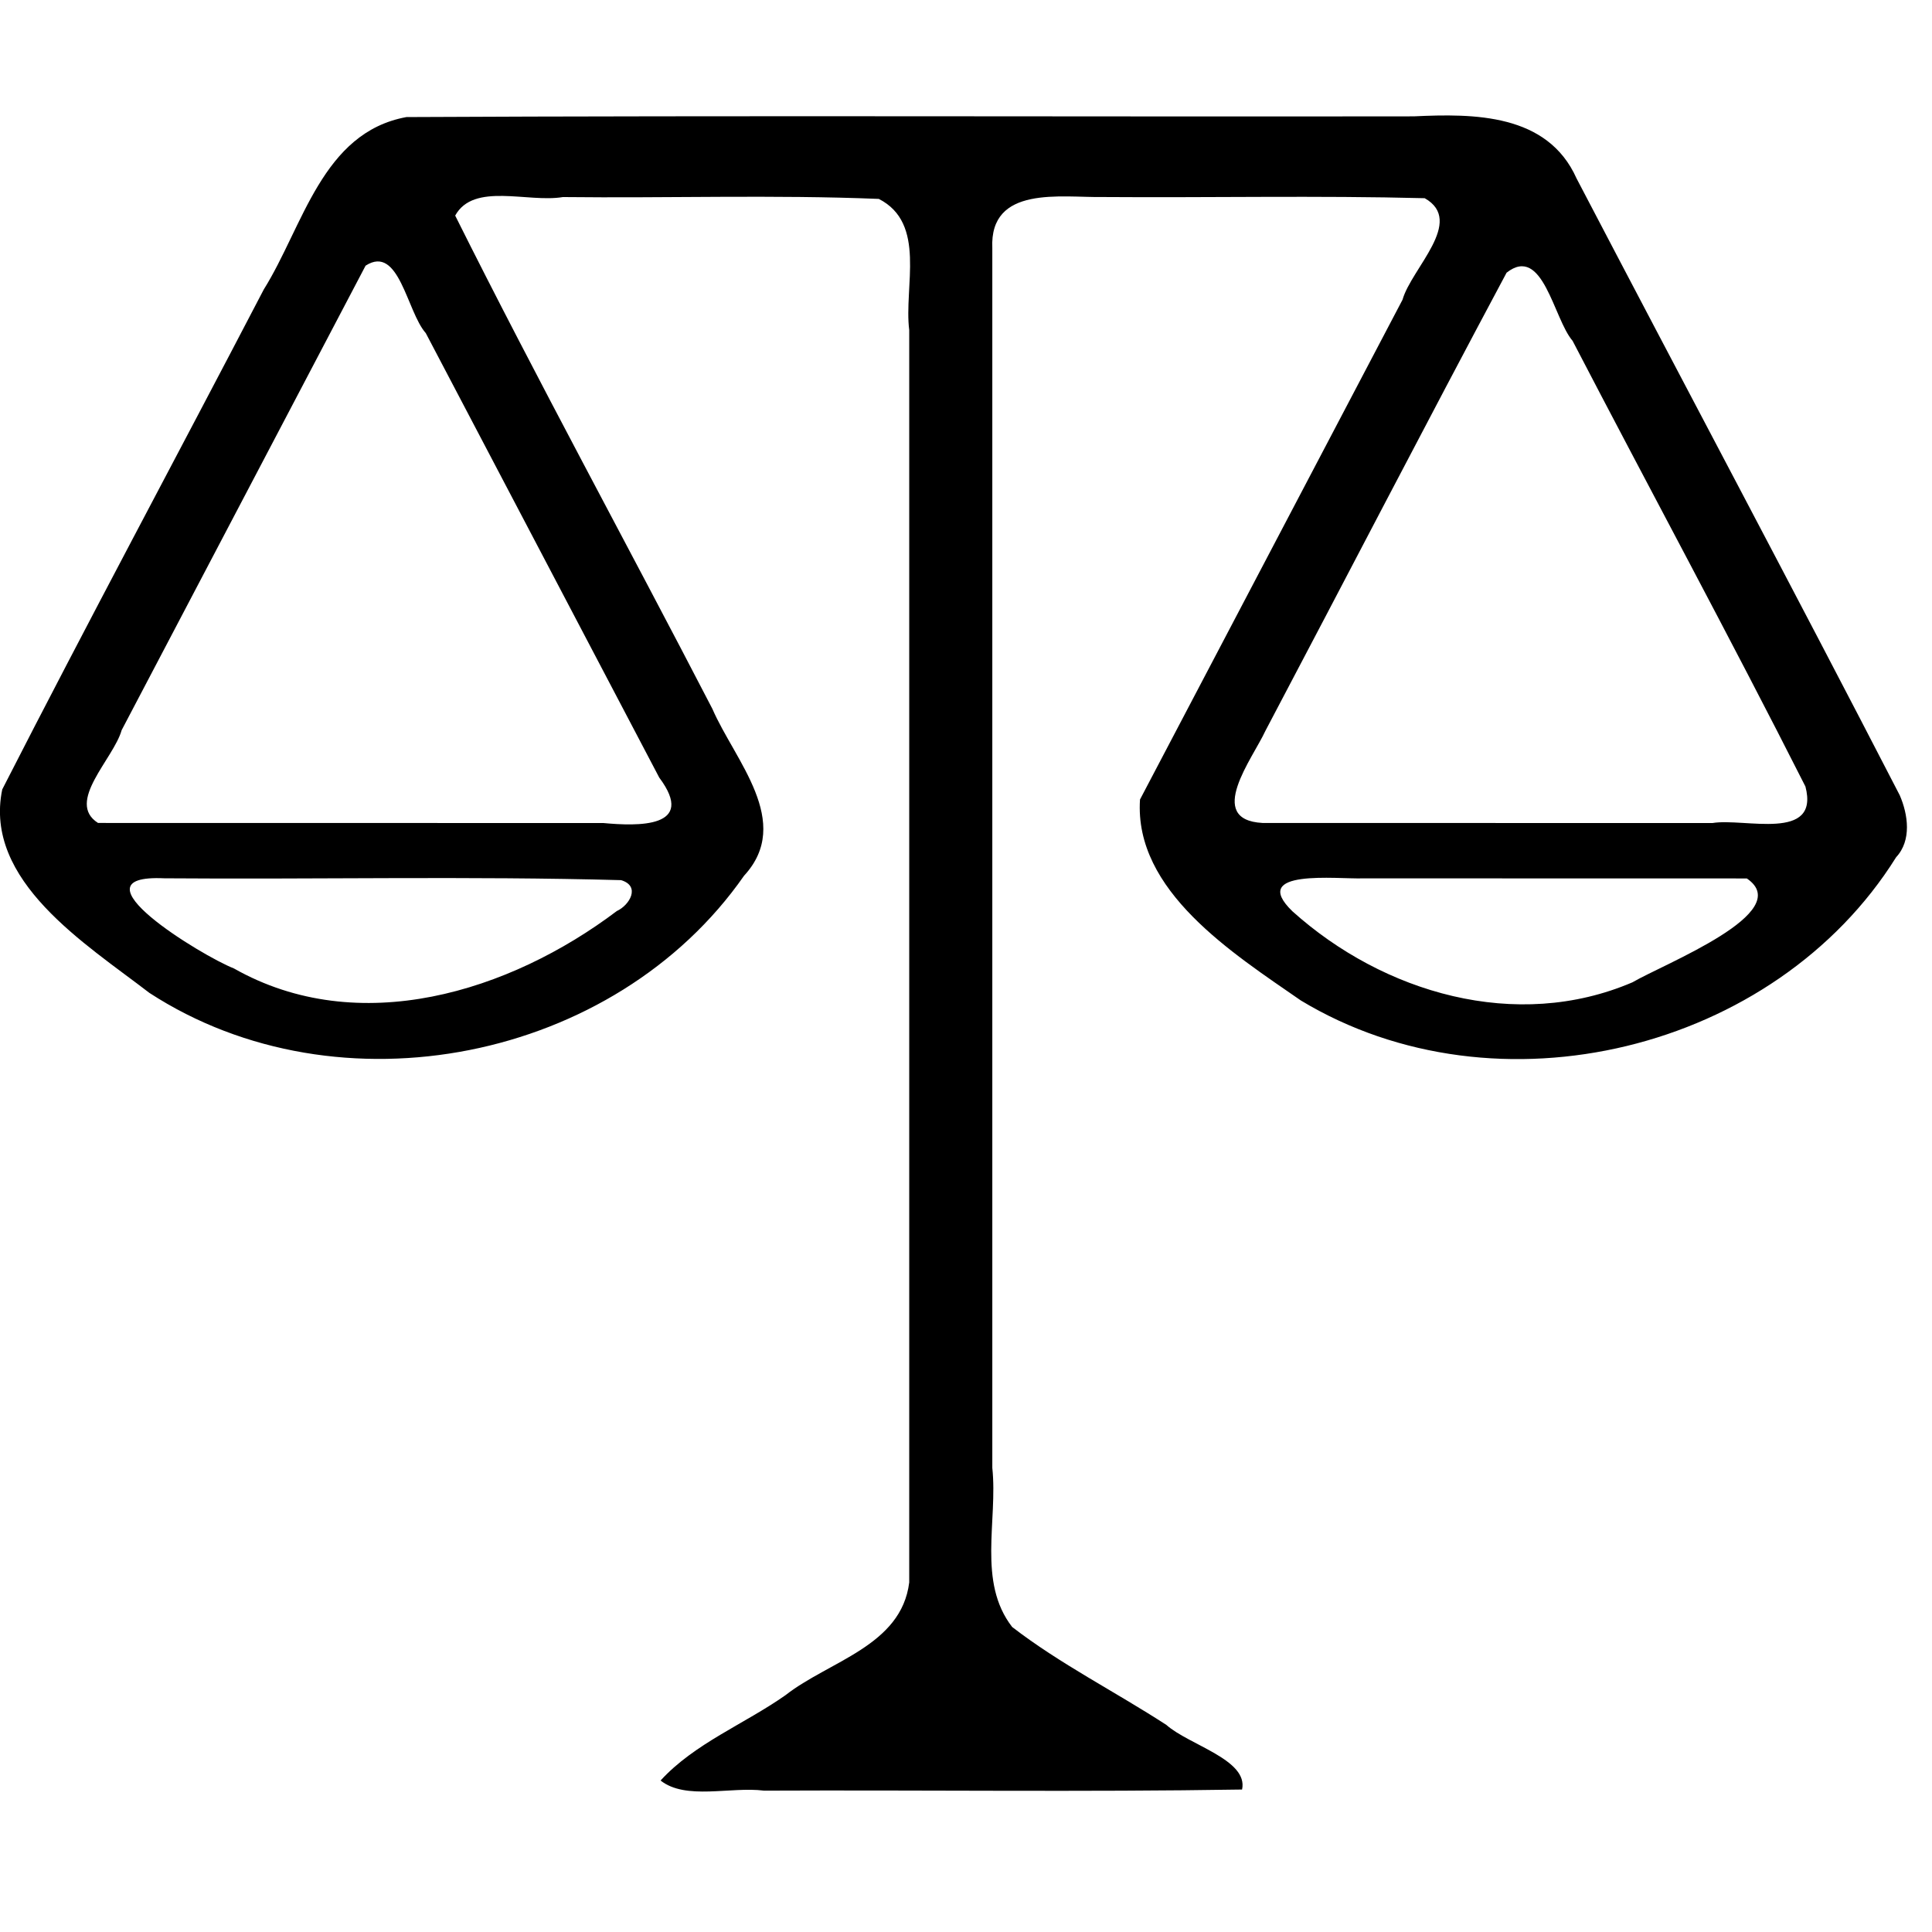 <?xml version="1.0" encoding="UTF-8" standalone="no"?>
<!-- Generator: Adobe Illustrator 16.0.0, SVG Export Plug-In . SVG Version: 6.00 Build 0)  -->

<svg
   xmlns:dc="http://purl.org/dc/elements/1.1/"
   xmlns:cc="http://creativecommons.org/ns#"
   xmlns:rdf="http://www.w3.org/1999/02/22-rdf-syntax-ns#"
   xmlns:svg="http://www.w3.org/2000/svg"
   xmlns="http://www.w3.org/2000/svg"
   xmlns:sodipodi="http://sodipodi.sourceforge.net/DTD/sodipodi-0.dtd"
   xmlns:inkscape="http://www.inkscape.org/namespaces/inkscape"
   version="1.1"
   id="Capa_1"
   x="0px"
   y="0px"
   width="18"
   height="18"
   viewBox="0 0 18 18"
   xml:space="preserve"
   inkscape:version="0.91 r13725"
   sodipodi:docname="lawyer.svg"><defs
     id="defs41" /><sodipodi:namedview
     pagecolor="#ffffff"
     bordercolor="#666666"
     borderopacity="1"
     objecttolerance="10"
     gridtolerance="10"
     guidetolerance="10"
     inkscape:pageopacity="0"
     inkscape:pageshadow="2"
     inkscape:window-width="1584"
     inkscape:window-height="907"
     id="namedview39"
     showgrid="false"
     inkscape:zoom="18.00316"
     inkscape:cx="9.8675316"
     inkscape:cy="12.329369"
     inkscape:window-x="0"
     inkscape:window-y="0"
     inkscape:window-maximized="0"
     inkscape:current-layer="Capa_1" /><g
     id="g3"
     transform="matrix(0.03,0,0,0.03,-0.031,-0.015)"><g
       id="g5"><path
         d="m 402.411,283.512 c -13.792,-13.347 13.986,-9.929 21.993,-10.23 39.707,0.008 79.413,0.019 119.12,0.026 15.432,10.506 -25.619,26.47 -35.532,32.264 -36.068,15.44 -77.327,3.321 -105.581,-22.06 z m -9.295,-27.435 c -17.952,-0.975 -2.996,-20.115 0.894,-28.595 25.015,-47.402 49.651,-95.025 74.903,-142.289 11.304,-8.899 14.581,14.317 20.5,21.152 24.003,46.189 48.833,91.987 72.316,138.421 4.504,17.281 -18.955,9.674 -28.89,11.337 -46.574,-0.008 -93.149,-0.014 -139.723,-0.024 z M 205.766,241.98 c 11.777,15.767 -6.842,15.096 -17.346,14.12 C 136.105,256.092 83.791,256.084 31.476,256.076 21.324,249.623 36.309,236.183 38.811,227.258 64.064,179.174 89.317,131.089 114.57,83.005 c 10.424,-6.736 12.791,14.301 18.696,20.951 24.167,46.008 48.333,92.016 72.5,138.024 z m -13.175,41.451 C 159.29,308.575 112.412,323.214 73.669,301.256 63.793,297.399 21.969,271.882 52.047,273.263 c 47.258,0.37 94.765,-0.707 141.867,0.576 6.162,1.843 2.62,7.795 -1.323,9.592 z M 591.017,247.478 C 558.097,183.68 524.006,119.744 490.636,55.893 481.621,35.726 458.768,35.754 440.097,36.635 335.817,36.783 231.52,36.339 127.252,36.857 101.039,41.66 95.189,70.848 82.954,90.392 55.967,142.192 28.286,193.661 1.73,245.666 c -5.882,28.438 26.039,48.034 45.692,63.181 58.897,38.297 144.574,21.172 184.676,-36.37 15.388,-16.684 -2.89,-35.808 -9.827,-51.832 -26.466,-51.129 -54.193,-101.748 -79.877,-153.192 5.763,-10.437 22.591,-3.914 33.453,-5.754 32.69,0.374 65.504,-0.754 98.114,0.576 14.897,7.626 7.732,27.196 9.441,40.756 0,129.635 0,259.271 0,388.906 -2.462,19.749 -24.839,24.365 -38.457,35.041 -12.778,8.973 -28.233,14.967 -38.767,26.481 7.852,6.19 21.712,1.824 32.161,3.143 49.471,-0.228 98.989,0.458 148.43,-0.346 2.011,-9.262 -16.435,-13.783 -23.516,-20.069 -15.844,-10.297 -32.934,-18.878 -47.883,-30.409 -10.855,-14.02 -4.429,-32.943 -6.165,-49.428 0,-126.251 0,-252.501 0,-378.752 -0.924,-19.682 21.438,-15.684 34.411,-15.909 33.285,0.245 66.626,-0.489 99.875,0.366 12.631,7.155 -4.154,21.801 -6.889,31.526 C 409.427,145.318 382.249,197.055 355.072,248.791 c -1.886,28.41 28.861,47.781 49.948,62.413 60.9,36.793 147.238,15.762 184.873,-44.485 4.868,-5.218 3.711,-13.269 1.125,-19.241 z"
         id="path7"
         inkscape:connector-curvature="0" /></g></g><g
     id="g9"
     transform="translate(0,-575.237)" /><g
     id="g11"
     transform="translate(0,-575.237)" /><g
     id="g13"
     transform="translate(0,-575.237)" /><g
     id="g15"
     transform="translate(0,-575.237)" /><g
     id="g17"
     transform="translate(0,-575.237)" /><g
     id="g19"
     transform="translate(0,-575.237)" /><g
     id="g21"
     transform="translate(0,-575.237)" /><g
     id="g23"
     transform="translate(0,-575.237)" /><g
     id="g25"
     transform="translate(0,-575.237)" /><g
     id="g27"
     transform="translate(0,-575.237)" /><g
     id="g29"
     transform="translate(0,-575.237)" /><g
     id="g31"
     transform="translate(0,-575.237)" /><g
     id="g33"
     transform="translate(0,-575.237)" /><g
     id="g35"
     transform="translate(0,-575.237)" /><g
     id="g37"
     transform="translate(0,-575.237)" /></svg>